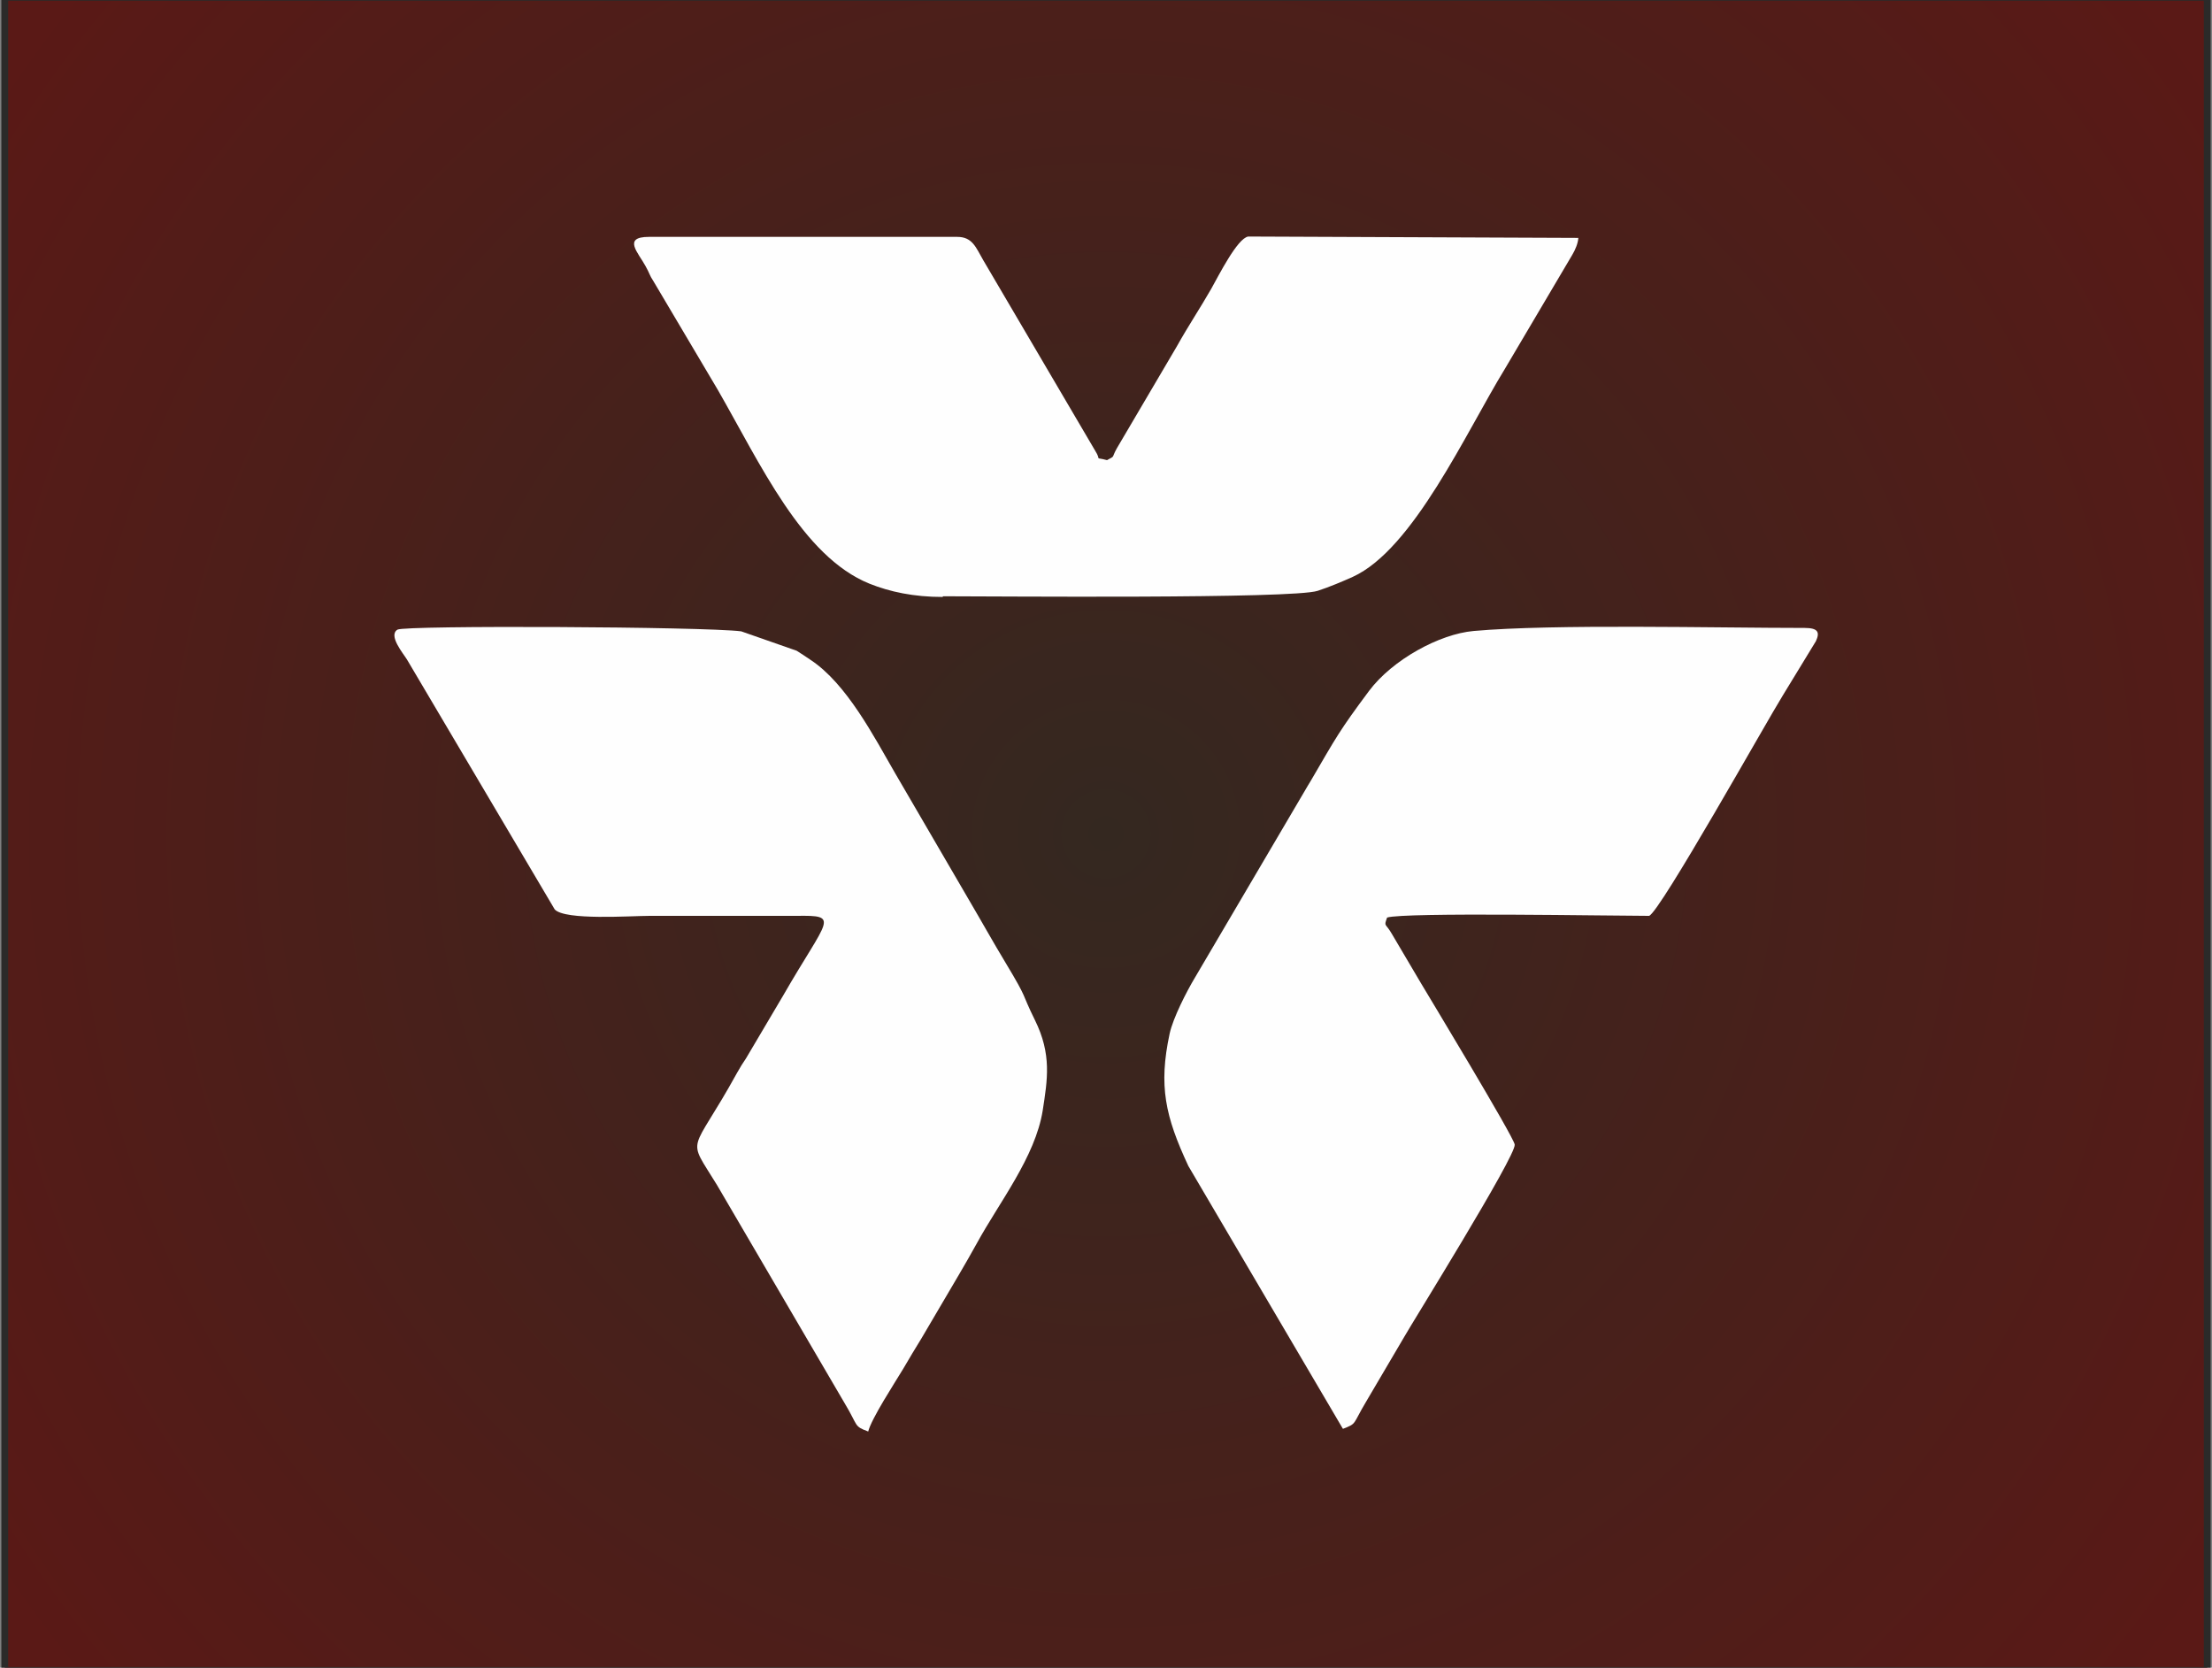 <?xml version="1.0" encoding="UTF-8"?>
<!DOCTYPE svg PUBLIC "-//W3C//DTD SVG 1.1//EN" "http://www.w3.org/Graphics/SVG/1.1/DTD/svg11.dtd">
<!-- Creator: CorelDRAW X6 -->
<svg xmlns="http://www.w3.org/2000/svg" xml:space="preserve" width="65mm" height="49mm" version="1.1" style="shape-rendering:geometricPrecision; text-rendering:geometricPrecision; image-rendering:optimizeQuality; fill-rule:evenodd; clip-rule:evenodd"
viewBox="0 0 6500 4900"
 xmlns:xlink="http://www.w3.org/1999/xlink">
 <rect x="0" y="0" width="6500" height="4900" fill="#808080" stroke="none"/>
 <defs>
  <style type="text/css">
   <![CDATA[
    .str0 {stroke:#2B2A29;stroke-width:20}
    .fil1 {fill:#FEFEFE}
    .fil0 {fill:url(#id0)}
   ]]>
  </style>
  <radialGradient id="id0" gradientUnits="userSpaceOnUse" cx="3250" cy="2450" r="3943.72" fx="3250" fy="2450">
   <stop offset="0" style="stop-color:#342820"/>
   <stop offset="1" style="stop-color:#5A1916"/>
  </radialGradient>
 </defs>
 <g id="Layer_x0020_1">
  <g id="_483531160">
   <rect class="fil0 str0" x="14" y="-8" width="6472" height="4916"/>
   <path class="fil1" d="M2771 1752c156,0 1028,8 1101,-16 34,-11 74,-28 103,-41 178,-81 333,-425 447,-611l198 -335c9,-15 17,-34 18,-50l-970 -4c-32,5 -87,115 -109,154 -32,56 -67,108 -101,169l-176 299c-17,30 -3,21 -29,35 -41,-11 -14,5 -35,-28l-329 -560c-21,-36 -31,-68 -76,-68l-906 0c-79,0 -31,47 -10,86 12,21 11,26 23,44l189 319c125,217 248,490 446,570 60,24 130,39 215,39z"/>
   <path class="fil1" d="M3947 4198c41,-16 27,-12 67,-79l113 -192c17,-31 329,-532 324,-564 -3,-23 -257,-443 -276,-475l-85 -144c-19,-33 -24,-20 -14,-48 50,-16 660,-5 770,-5 33,-13 345,-571 393,-648l97 -159c12,-26 7,-39 -33,-39 -259,0 -739,-12 -973,9 -100,9 -238,84 -307,176 -88,118 -97,137 -170,262 -7,12 -13,21 -22,37l-320 544c-24,40 -64,118 -74,164 -33,154 -13,243 55,389l454 772z"/>
   <path class="fil1" d="M2551 4207c9,-38 79,-145 103,-185 18,-31 35,-59 54,-90l110 -187c19,-33 34,-58 52,-91 66,-121 172,-254 194,-391 14,-91 27,-165 -23,-266 -42,-85 -18,-55 -86,-168 -38,-63 -69,-119 -109,-187l-215 -369c-63,-109 -143,-264 -249,-334 -12,-8 -31,-21 -41,-27l-163 -57c-111,-14 -988,-18 -1010,-5 -28,17 17,70 28,88l434 734c30,33 224,19 278,19l432 0c131,-2 92,7 -38,233l-110 186c-13,20 -13,19 -26,42 -137,249 -150,181 -59,330l375 641c41,68 26,67 69,83z"/>
  </g>
 </g>
</svg>
